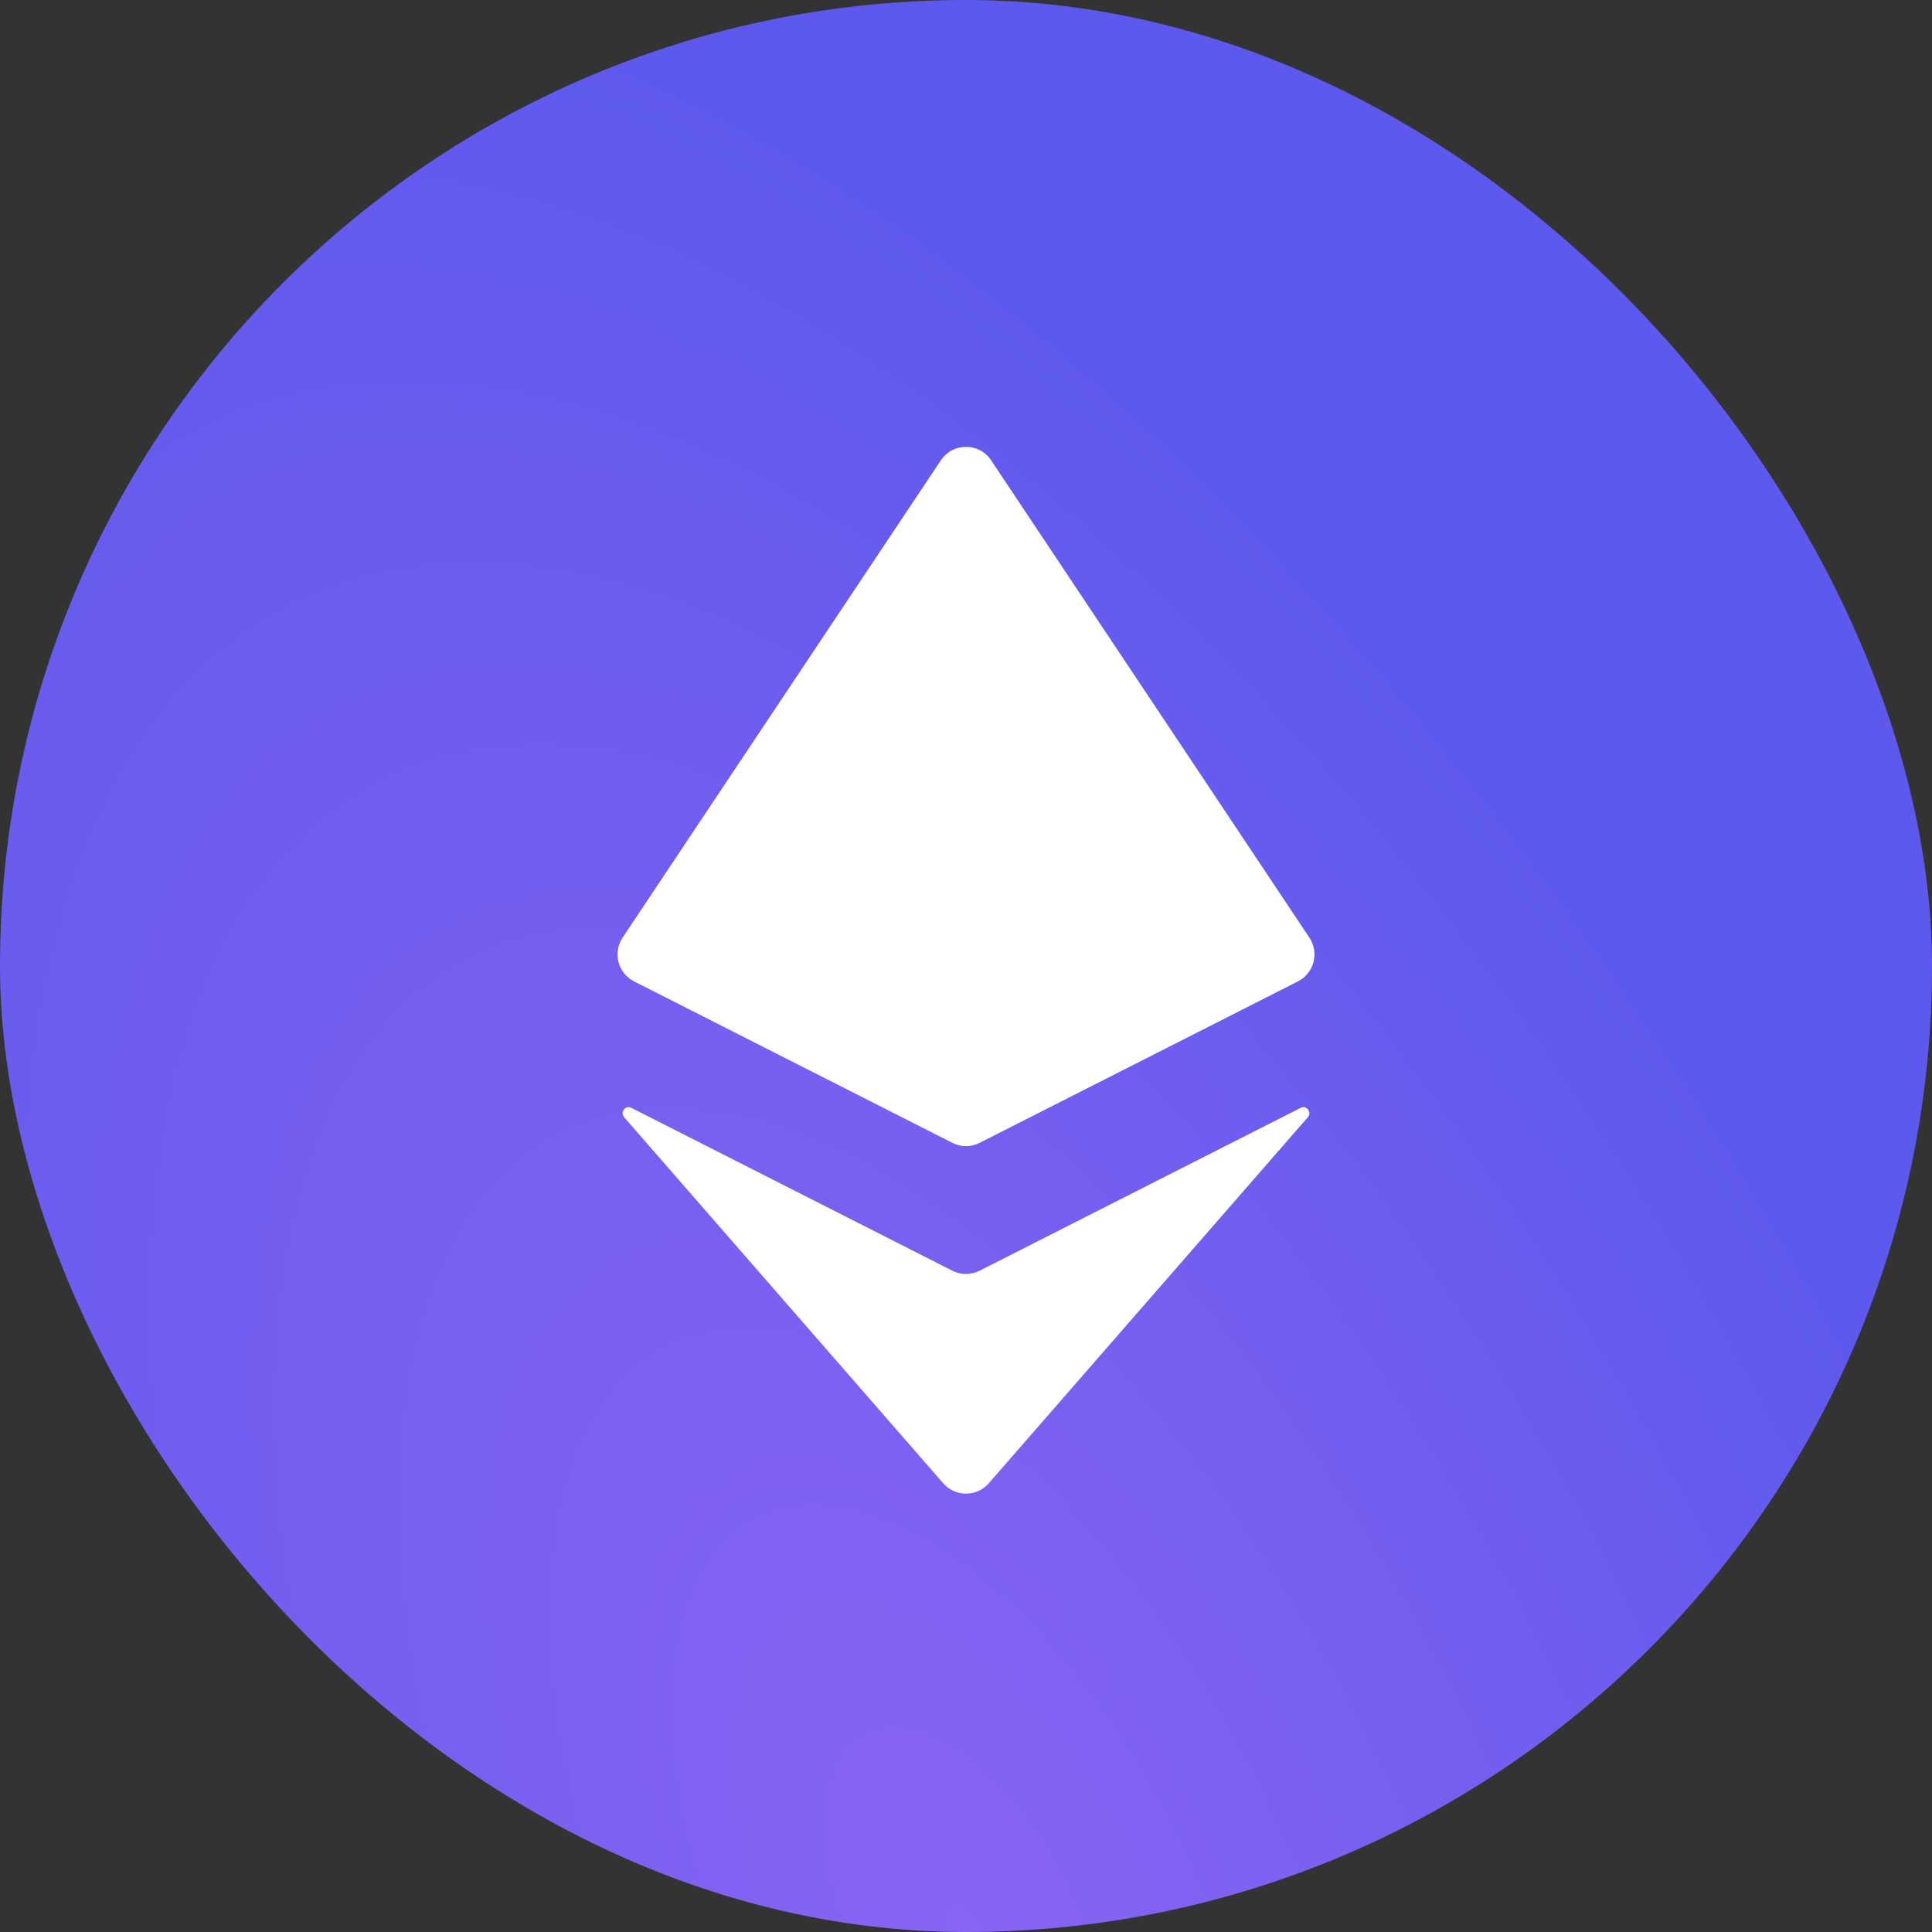 <svg width="32" height="32" viewBox="0 0 32 32" fill="none" xmlns="http://www.w3.org/2000/svg">
<rect x="0" y="0" width="32" height="32" fill="#333333" stroke="none"/>
<rect width="32" height="32" rx="16" fill="url(#paint0_radial_16_3)"/>
<path d="M10.458 18.35C10.36 18.3 10.266 18.422 10.338 18.505L15.623 24.568C15.822 24.796 16.178 24.796 16.377 24.568L21.662 18.505C21.734 18.422 21.64 18.3 21.542 18.35L16.226 21.047C16.084 21.119 15.916 21.119 15.774 21.047L10.458 18.35ZM16.416 7.624C16.218 7.327 15.782 7.327 15.584 7.624L10.312 15.531C10.146 15.781 10.235 16.119 10.502 16.255L15.774 18.929C15.916 19.002 16.084 19.002 16.226 18.929L21.498 16.255C21.765 16.119 21.854 15.781 21.688 15.531L16.416 7.624Z" fill="white"/>
<defs>
<radialGradient id="paint0_radial_16_3" cx="0" cy="0" r="1" gradientUnits="userSpaceOnUse" gradientTransform="translate(16 32) rotate(-116.565) scale(35.777 17.889)">
<stop stop-color="#8A64F3"/>
<stop offset="1" stop-color="#5D59EE"/>
</radialGradient>
</defs>
</svg>
